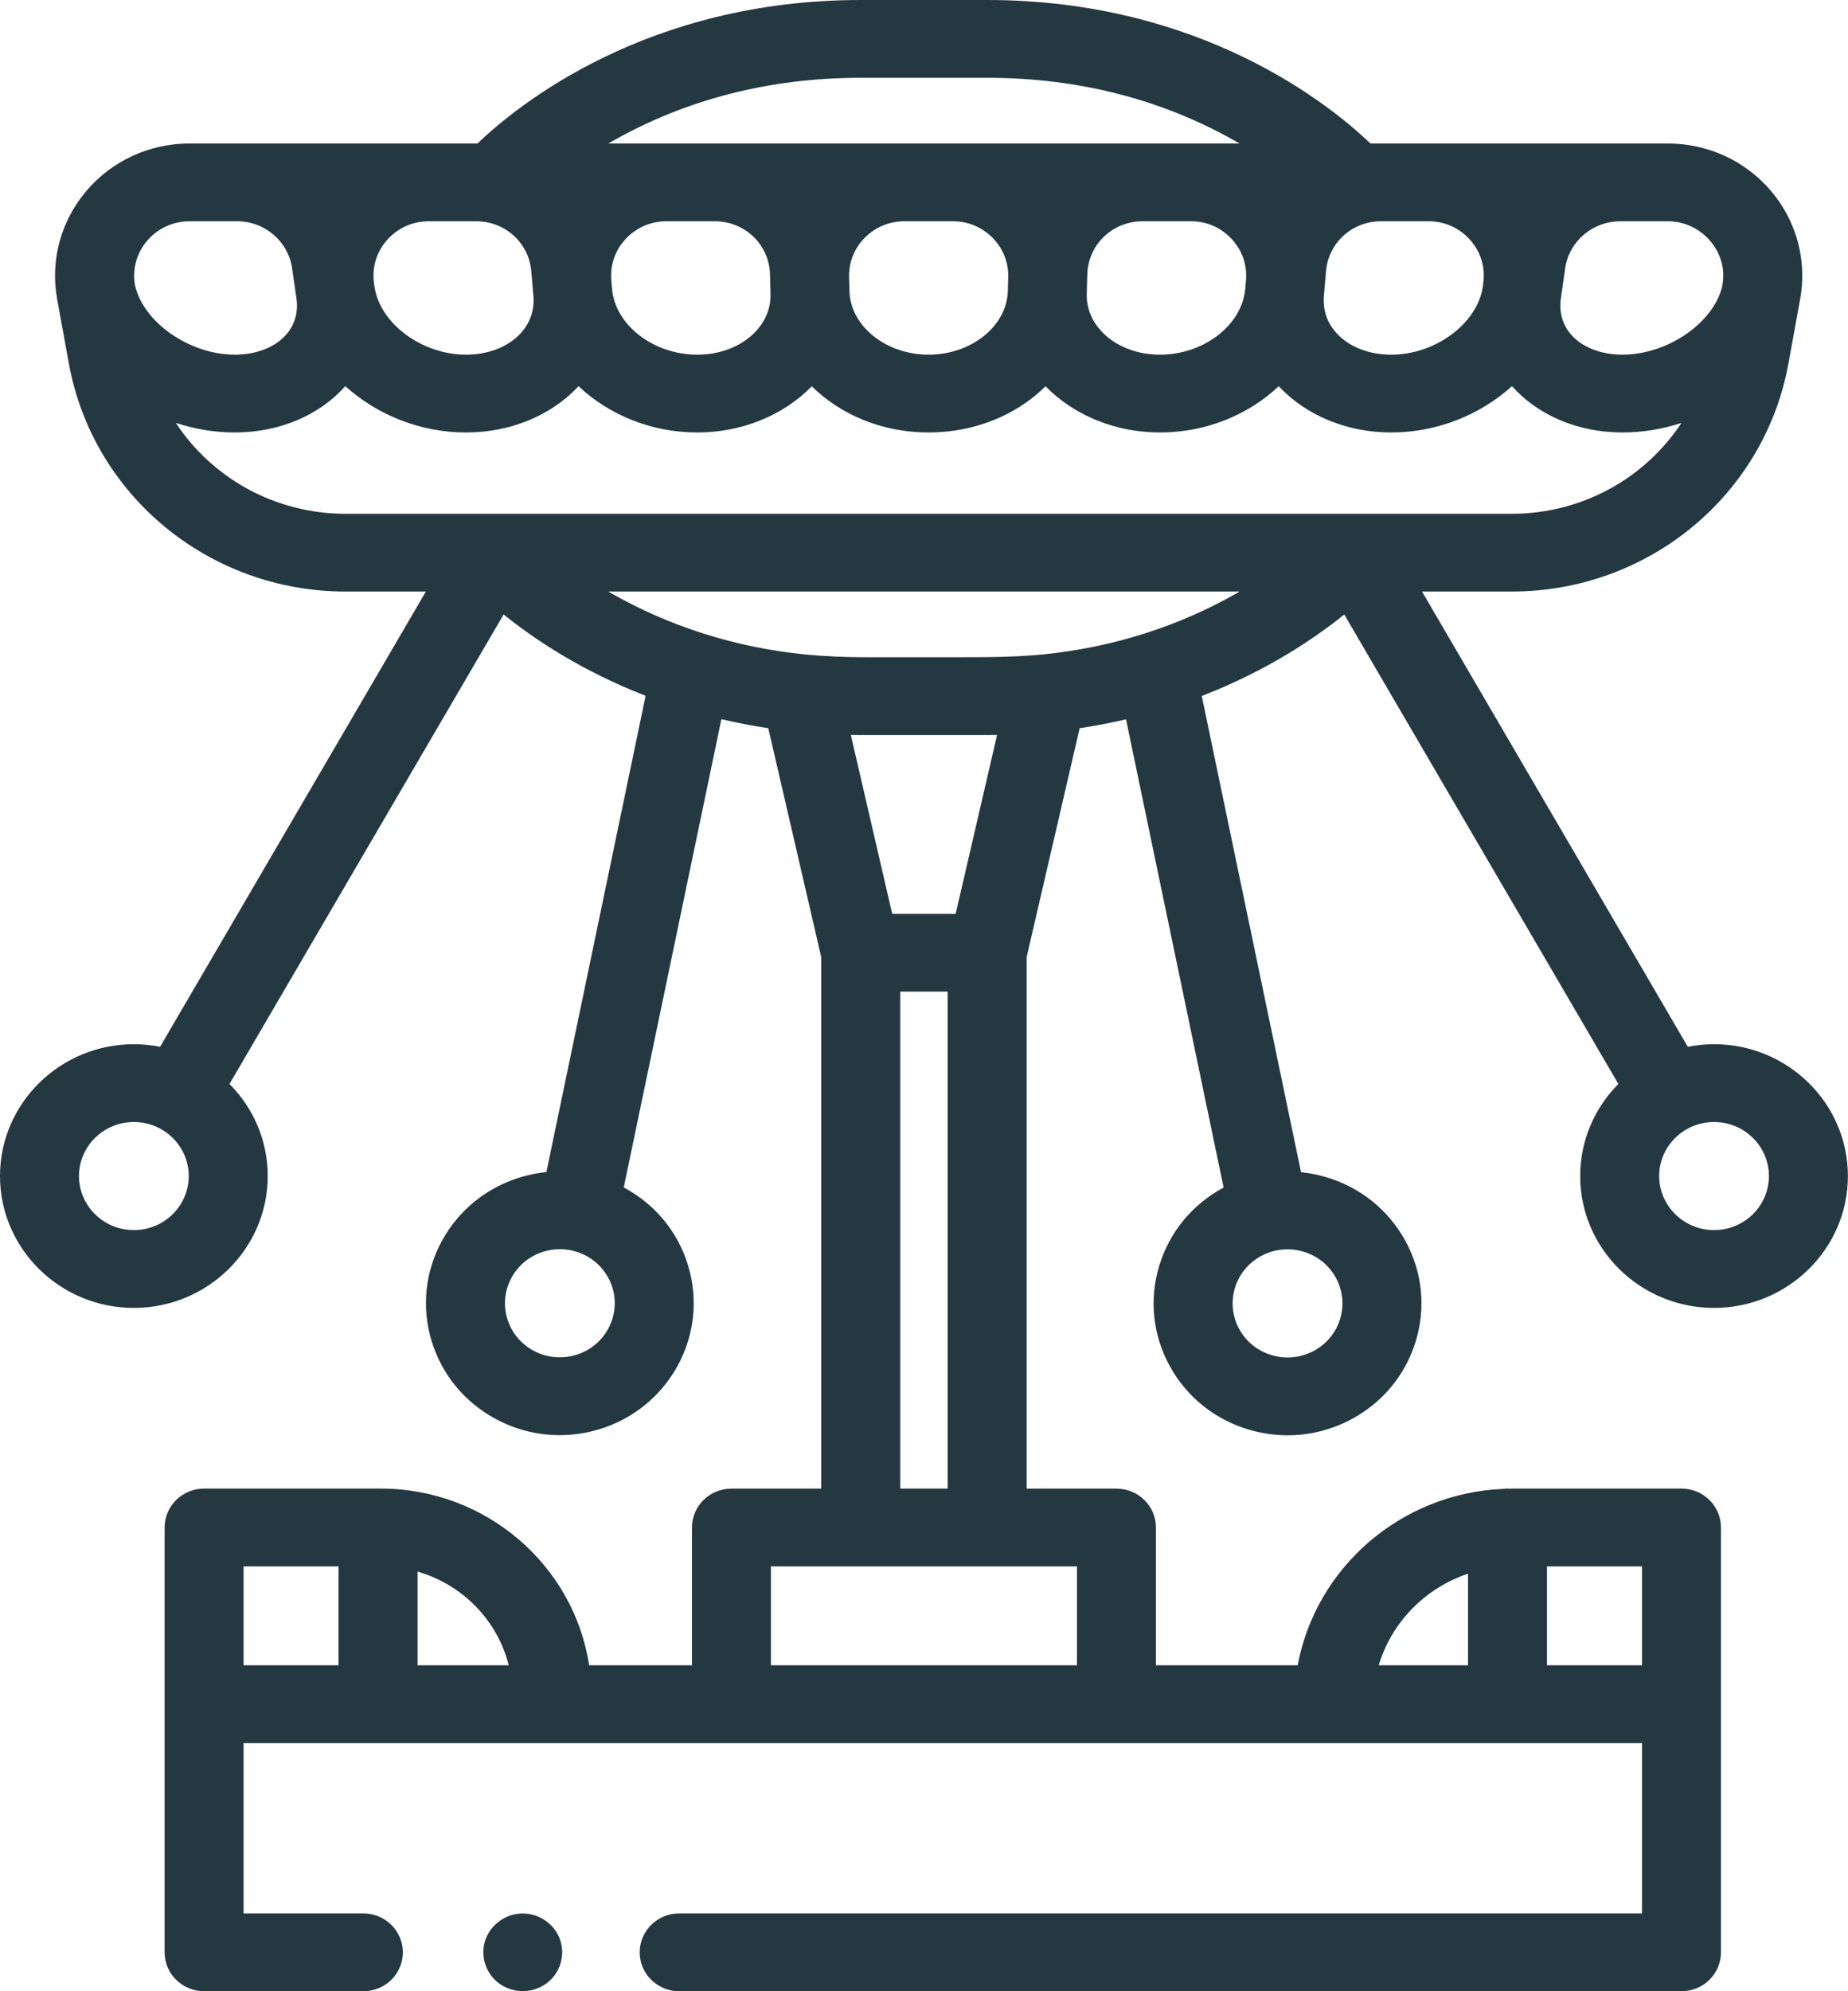 <?xml version="1.0" encoding="UTF-8"?>
<svg width="39px" height="42px" viewBox="0 0 39 42" version="1.1" xmlns="http://www.w3.org/2000/svg" xmlns:xlink="http://www.w3.org/1999/xlink">
    <!-- Generator: sketchtool 57.1 (101010) - https://sketch.com -->
    <title>EA399DE8-87C9-4B71-97BF-53CCF4081463</title>
    <desc>Created with sketchtool.</desc>
    <g id="desktop" stroke="none" stroke-width="1" fill="none" fill-rule="evenodd">
        <g id="home-page" transform="translate(-744, -2992)" fill="#243842" fill-rule="nonzero">
            <g id="carrousel-projets" transform="translate(0, 1860)">
                <g id="points-forts" transform="translate(250, 1083)">
                    <g id="avantages" transform="translate(155, 43)">
                        <g id="avantage-3" transform="translate(339, 6)">
                            <g id="icone-kids-club">
                                <path d="M36.173,27.587 C37.731,27.587 38.998,26.339 38.998,24.806 C38.998,23.273 37.73,22.025 36.173,22.025 C35.983,22.025 35.798,22.044 35.619,22.079 L30.01,12.477 L31.903,12.477 C34.78,12.477 37.236,10.454 37.743,7.667 L37.988,6.319 C37.988,6.318 37.988,6.318 37.989,6.317 L37.99,6.309 C38.12,5.595 37.964,4.869 37.562,4.273 C37.504,4.188 37.441,4.106 37.374,4.027 C36.834,3.391 36.042,3.027 35.2,3.027 L28.922,3.027 C28.08,2.221 25.351,0 20.833,0 L18.165,0 C13.647,0 10.917,2.221 10.076,3.027 L3.996,3.027 C3.155,3.027 2.363,3.391 1.823,4.027 C1.283,4.662 1.058,5.494 1.206,6.309 L1.453,7.667 C1.961,10.454 4.417,12.477 7.293,12.477 L8.988,12.477 L3.379,22.079 C3.2,22.044 3.015,22.025 2.825,22.025 C1.267,22.025 8.52651283e-14,23.273 8.52651283e-14,24.806 C8.52651283e-14,26.339 1.267,27.587 2.825,27.587 C4.382,27.587 5.65,26.339 5.65,24.806 C5.65,24.051 5.342,23.365 4.843,22.864 L10.628,12.961 C11.266,13.475 12.268,14.15 13.625,14.676 L11.531,24.722 C11.354,24.74 11.178,24.774 11.005,24.825 C10.282,25.038 9.687,25.516 9.328,26.17 C8.97,26.824 8.893,27.576 9.109,28.287 C9.326,28.999 9.811,29.584 10.475,29.937 C10.893,30.159 11.35,30.271 11.812,30.271 C12.084,30.271 12.358,30.232 12.626,30.153 C14.118,29.713 14.968,28.16 14.521,26.691 C14.306,25.983 13.824,25.399 13.164,25.046 L15.224,15.169 C15.54,15.244 15.869,15.308 16.214,15.36 L17.331,20.188 L17.331,31.399 L15.436,31.399 C14.976,31.399 14.603,31.766 14.603,32.219 L14.603,35.125 L12.433,35.125 C12.112,33.019 10.261,31.398 8.034,31.398 L4.307,31.398 C3.847,31.398 3.474,31.766 3.474,32.219 L3.474,41.18 C3.474,41.633 3.847,42 4.307,42 L7.668,42 C8.128,42 8.502,41.633 8.502,41.18 C8.502,40.727 8.128,40.359 7.668,40.359 L5.14,40.359 L5.14,36.766 L34.652,36.766 L34.652,40.359 L14.333,40.359 C13.873,40.359 13.5,40.727 13.5,41.18 C13.5,41.633 13.873,42 14.333,42 L35.485,42 C35.946,42 36.319,41.633 36.319,41.18 L36.319,32.219 C36.319,31.766 35.946,31.398 35.485,31.398 L31.929,31.398 C31.903,31.398 31.878,31.4 31.852,31.4 C31.84,31.4 31.827,31.398 31.814,31.398 C31.783,31.398 31.753,31.4 31.723,31.404 C29.552,31.498 27.768,33.073 27.386,35.125 L24.395,35.125 L24.395,32.219 C24.395,31.766 24.022,31.399 23.562,31.399 L21.666,31.399 L21.666,20.188 L22.785,15.36 C23.124,15.309 23.45,15.245 23.763,15.172 L25.823,25.049 C25.163,25.402 24.682,25.986 24.466,26.694 C24.249,27.405 24.327,28.157 24.685,28.811 C25.043,29.465 25.638,29.943 26.361,30.156 C26.63,30.235 26.903,30.274 27.176,30.274 C27.637,30.274 28.094,30.161 28.512,29.94 C29.176,29.587 29.661,29.002 29.878,28.29 C30.095,27.579 30.017,26.826 29.659,26.173 C29.301,25.519 28.706,25.041 27.983,24.828 C27.809,24.777 27.633,24.743 27.457,24.725 L25.362,14.68 C26.725,14.153 27.73,13.477 28.369,12.961 L34.154,22.864 C33.656,23.365 33.348,24.051 33.348,24.806 C33.348,26.339 34.615,27.587 36.173,27.587 Z M12.147,28.581 C11.851,28.668 11.538,28.637 11.266,28.493 C10.993,28.348 10.794,28.108 10.706,27.816 C10.617,27.524 10.649,27.216 10.796,26.948 C10.942,26.68 11.187,26.484 11.483,26.397 C11.593,26.364 11.705,26.348 11.817,26.348 C12.006,26.348 12.193,26.395 12.365,26.485 C12.637,26.63 12.836,26.87 12.925,27.162 C13.108,27.764 12.759,28.401 12.147,28.581 Z M10.736,35.125 L8.812,35.125 L8.812,33.149 C9.759,33.421 10.499,34.177 10.736,35.125 Z M7.145,33.039 L7.145,35.125 L5.14,35.125 L5.14,33.039 L7.145,33.039 Z M34.652,35.125 L32.647,35.125 L32.647,33.039 L34.652,33.039 L34.652,35.125 Z M30.981,33.193 L30.981,35.125 L29.096,35.125 C29.368,34.219 30.076,33.496 30.981,33.193 Z M22.729,35.125 L16.269,35.125 L16.269,33.039 L22.729,33.039 L22.729,35.125 Z M28.192,26.951 C28.338,27.219 28.37,27.527 28.282,27.819 C28.193,28.111 27.994,28.351 27.721,28.496 C27.449,28.64 27.136,28.672 26.84,28.584 C26.543,28.497 26.299,28.301 26.152,28.033 C26.006,27.765 25.974,27.456 26.062,27.165 C26.151,26.873 26.35,26.633 26.622,26.488 C26.794,26.397 26.981,26.351 27.171,26.351 C27.282,26.351 27.395,26.367 27.504,26.4 C27.801,26.487 28.045,26.683 28.192,26.951 L28.192,26.951 Z M37.331,24.806 C37.331,25.435 36.812,25.946 36.173,25.946 C35.535,25.946 35.015,25.434 35.015,24.806 C35.015,24.177 35.535,23.666 36.173,23.666 C36.812,23.666 37.331,24.177 37.331,24.806 Z M35.2,4.667 C35.816,4.667 36.34,5.16 36.367,5.767 C36.368,5.785 36.366,5.803 36.366,5.821 C36.366,5.845 36.367,5.869 36.365,5.892 C36.364,5.912 36.36,5.931 36.358,5.95 C36.355,5.973 36.354,5.996 36.35,6.018 C36.181,6.799 35.199,7.481 34.241,7.481 C33.788,7.481 33.393,7.327 33.157,7.059 C32.973,6.848 32.898,6.58 32.942,6.281 C32.942,6.281 32.942,6.281 32.942,6.281 L32.945,6.261 L33.032,5.656 C33.113,5.092 33.61,4.668 34.188,4.668 L35.2,4.668 L35.2,4.667 Z M31.028,5.063 C31.253,5.319 31.351,5.643 31.302,5.978 L31.293,6.048 C31.177,6.825 30.293,7.481 29.36,7.481 C28.895,7.481 28.477,7.319 28.214,7.036 C28.07,6.882 27.906,6.618 27.94,6.236 C27.955,6.064 27.969,5.892 27.984,5.72 C28.036,5.12 28.536,4.667 29.147,4.667 L30.146,4.667 C30.49,4.667 30.803,4.808 31.028,5.063 Z M12.917,6.097 L12.901,5.914 C12.874,5.589 12.981,5.279 13.205,5.039 C13.429,4.799 13.734,4.667 14.065,4.667 L15.083,4.667 C15.719,4.667 16.232,5.158 16.25,5.784 L16.261,6.19 C16.273,6.579 16.085,6.854 15.925,7.016 C15.633,7.312 15.193,7.481 14.717,7.481 C13.793,7.481 12.985,6.86 12.917,6.097 Z M17.927,6.143 L17.927,6.123 L17.919,5.849 C17.91,5.536 18.027,5.24 18.249,5.016 C18.471,4.791 18.768,4.667 19.086,4.667 L20.11,4.667 C20.428,4.667 20.726,4.791 20.947,5.016 C21.169,5.24 21.286,5.536 21.277,5.849 L21.269,6.142 C21.247,6.881 20.497,7.481 19.598,7.481 C18.699,7.481 17.949,6.881 17.927,6.143 Z M22.943,5.896 C22.943,5.895 22.943,5.895 22.943,5.895 L22.947,5.784 C22.965,5.158 23.477,4.667 24.114,4.667 L25.132,4.667 C25.462,4.667 25.768,4.799 25.991,5.039 C26.215,5.279 26.323,5.589 26.295,5.913 L26.279,6.095 C26.211,6.859 25.404,7.481 24.479,7.481 C24.003,7.481 23.563,7.312 23.271,7.016 C23.111,6.854 22.923,6.579 22.935,6.19 L22.943,5.896 Z M12.876,3.005 C14.455,2.099 16.235,1.641 18.165,1.641 L20.833,1.641 C22.763,1.641 24.543,2.099 26.122,3.005 C26.135,3.012 26.148,3.019 26.16,3.027 L12.837,3.027 C12.85,3.019 12.863,3.012 12.876,3.005 Z M10.049,4.667 C10.66,4.667 11.16,5.12 11.212,5.72 L11.241,6.052 L11.241,6.053 L11.257,6.238 C11.29,6.618 11.126,6.882 10.983,7.036 C10.719,7.319 10.301,7.481 9.836,7.481 C8.904,7.481 8.019,6.825 7.904,6.051 L7.894,5.977 C7.846,5.643 7.943,5.318 8.168,5.063 C8.394,4.808 8.706,4.667 9.05,4.667 L10.049,4.667 Z M5.008,4.667 C5.586,4.667 6.083,5.092 6.164,5.656 L6.255,6.285 C6.299,6.581 6.224,6.848 6.039,7.059 C5.803,7.327 5.408,7.481 4.955,7.481 C3.999,7.481 3.018,6.795 2.848,6.011 C2.79,5.678 2.883,5.339 3.103,5.08 C3.326,4.818 3.652,4.667 3.999,4.667 L5.008,4.667 Z M3.711,8.92 C4.107,9.05 4.527,9.122 4.955,9.122 C5.886,9.122 6.734,8.766 7.287,8.145 C7.952,8.746 8.864,9.122 9.836,9.122 C10.767,9.122 11.632,8.766 12.21,8.146 C12.846,8.747 13.741,9.122 14.717,9.122 C15.641,9.122 16.517,8.771 17.121,8.159 C17.125,8.155 17.128,8.151 17.132,8.148 C17.74,8.749 18.618,9.122 19.598,9.122 C20.579,9.122 21.456,8.749 22.065,8.148 C22.069,8.151 22.072,8.155 22.076,8.159 C22.679,8.771 23.556,9.122 24.479,9.122 C25.456,9.122 26.35,8.747 26.986,8.146 C27.564,8.766 28.43,9.122 29.36,9.122 C30.332,9.122 31.244,8.746 31.909,8.145 C32.462,8.766 33.311,9.122 34.241,9.122 C34.669,9.122 35.089,9.05 35.485,8.921 C34.718,10.086 33.389,10.837 31.903,10.837 L7.293,10.837 C5.807,10.837 4.477,10.086 3.711,8.92 Z M2.825,25.946 C2.186,25.946 1.667,25.434 1.667,24.806 C1.667,24.177 2.186,23.666 2.825,23.666 C3.464,23.666 3.983,24.177 3.983,24.806 C3.983,25.434 3.464,25.946 2.825,25.946 Z M18.998,20.915 L20,20.915 L20,31.398 L18.998,31.398 L18.998,20.915 Z M21.042,15.502 L20.168,19.275 L18.829,19.275 L17.956,15.502 C18.013,15.503 18.07,15.503 18.127,15.504 C18.14,15.504 18.152,15.504 18.165,15.504 L20.833,15.504 C20.846,15.504 20.858,15.504 20.871,15.504 C20.928,15.503 20.985,15.503 21.042,15.502 Z M26.122,12.5 C25.502,12.855 24.851,13.14 24.173,13.357 C24.157,13.362 24.141,13.367 24.125,13.372 C23.45,13.585 22.747,13.728 22.02,13.803 C21.37,13.866 20.723,13.863 20.071,13.863 C19.475,13.863 18.879,13.863 18.282,13.863 C17.846,13.863 17.412,13.845 16.978,13.803 C16.244,13.728 15.535,13.582 14.854,13.366 C14.843,13.363 14.833,13.359 14.822,13.356 C14.145,13.139 13.494,12.854 12.876,12.5 C12.863,12.492 12.85,12.485 12.837,12.477 L26.16,12.477 C26.148,12.485 26.135,12.492 26.122,12.5 Z" id="Shape"></path>
                                <path d="M11.802,40.866 C11.666,40.544 11.327,40.337 10.973,40.362 C10.628,40.387 10.327,40.627 10.232,40.955 C10.136,41.284 10.264,41.648 10.548,41.846 C10.829,42.043 11.208,42.048 11.495,41.861 C11.824,41.648 11.951,41.222 11.802,40.866 Z" id="Path"></path>
                            </g>
                        </g>
                    </g>
                </g>
            </g>
        </g>
    </g>
</svg>